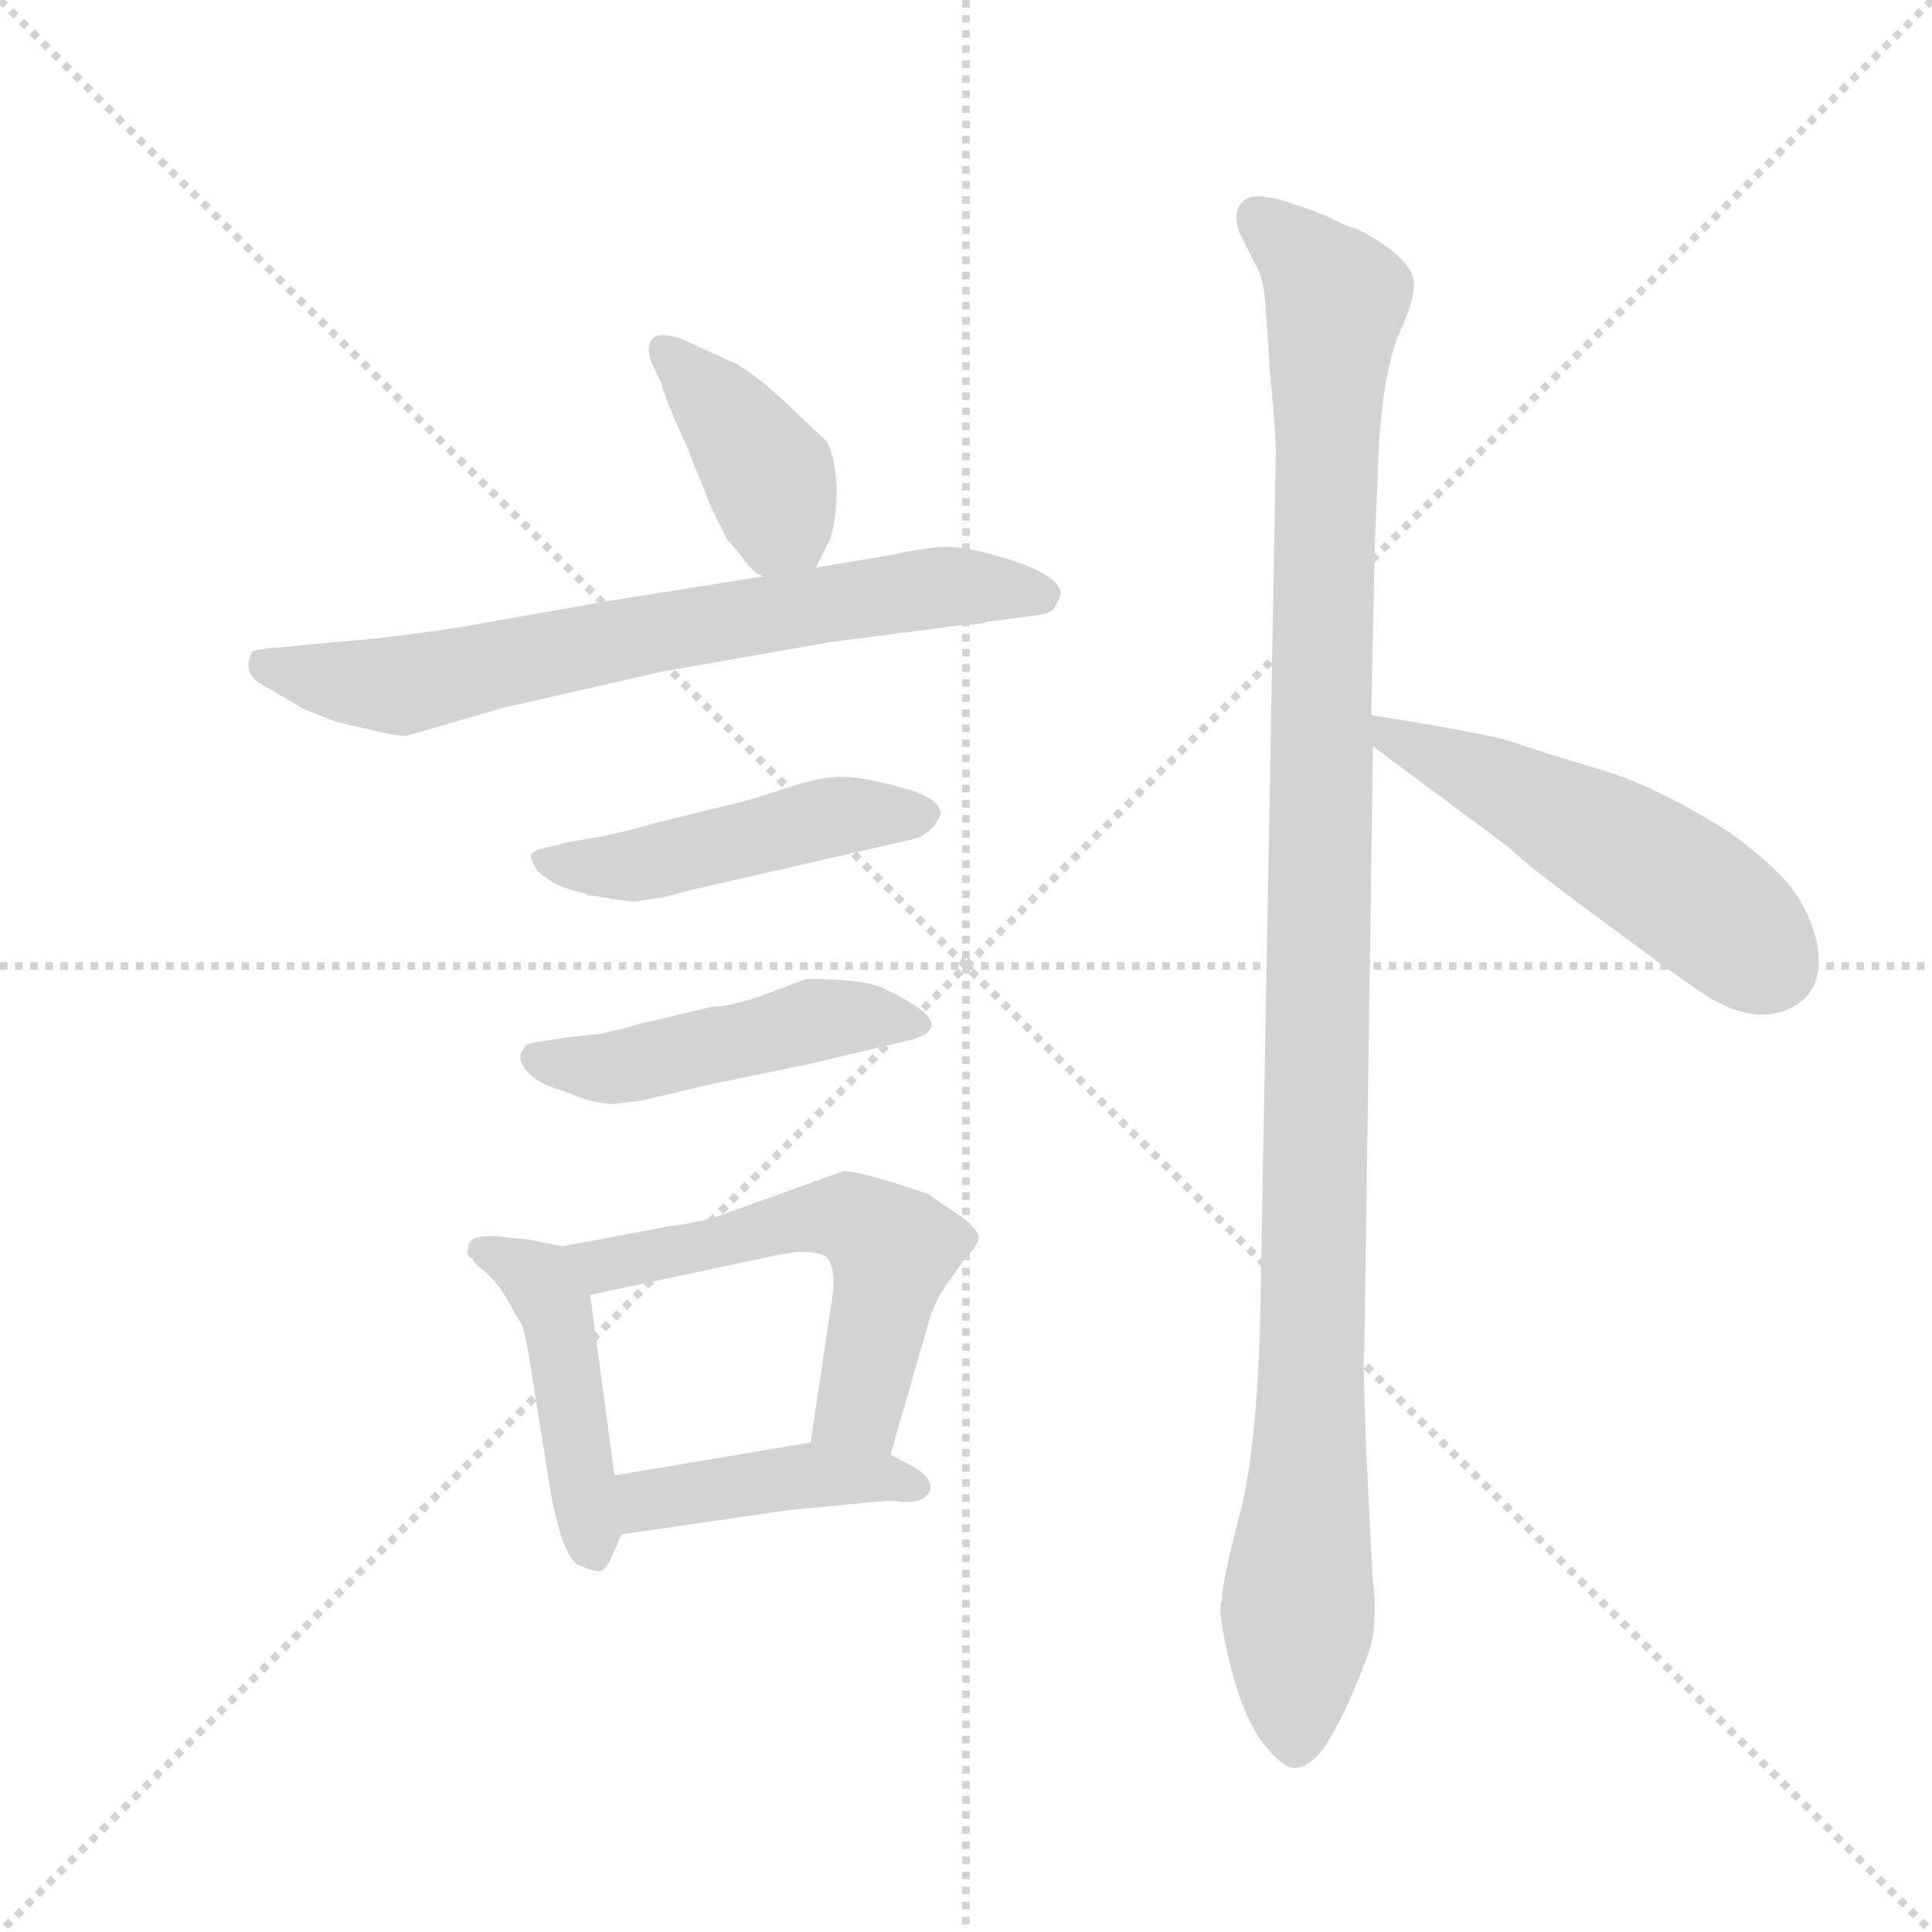 <svg version="1.1" viewBox="0 0 1024 1024" xmlns="http://www.w3.org/2000/svg">
  <g stroke="lightgray" stroke-dasharray="1,1" stroke-width="1" transform="scale(4, 4)">
    <line x1="0" y1="0" x2="256" y2="256"></line>
    <line x1="256" y1="0" x2="0" y2="256"></line>
    <line x1="128" y1="0" x2="128" y2="256"></line>
    <line x1="0" y1="128" x2="256" y2="128"></line>
  </g>
  <g transform="scale(0.92, -0.92) translate(60, -850)">
    <style type="text/css">
      
        @keyframes keyframes0 {
          from {
            stroke: blue;
            stroke-dashoffset: 397;
            stroke-width: 128;
          }
          56% {
            animation-timing-function: step-end;
            stroke: blue;
            stroke-dashoffset: 0;
            stroke-width: 128;
          }
          to {
            stroke: black;
            stroke-width: 1024;
          }
        }
        #make-me-a-hanzi-animation-0 {
          animation: keyframes0 0.573s both;
          animation-delay: 0s;
          animation-timing-function: linear;
        }
      
        @keyframes keyframes1 {
          from {
            stroke: blue;
            stroke-dashoffset: 713;
            stroke-width: 128;
          }
          70% {
            animation-timing-function: step-end;
            stroke: blue;
            stroke-dashoffset: 0;
            stroke-width: 128;
          }
          to {
            stroke: black;
            stroke-width: 1024;
          }
        }
        #make-me-a-hanzi-animation-1 {
          animation: keyframes1 0.83s both;
          animation-delay: 0.573s;
          animation-timing-function: linear;
        }
      
        @keyframes keyframes2 {
          from {
            stroke: blue;
            stroke-dashoffset: 480;
            stroke-width: 128;
          }
          61% {
            animation-timing-function: step-end;
            stroke: blue;
            stroke-dashoffset: 0;
            stroke-width: 128;
          }
          to {
            stroke: black;
            stroke-width: 1024;
          }
        }
        #make-me-a-hanzi-animation-2 {
          animation: keyframes2 0.641s both;
          animation-delay: 1.403s;
          animation-timing-function: linear;
        }
      
        @keyframes keyframes3 {
          from {
            stroke: blue;
            stroke-dashoffset: 478;
            stroke-width: 128;
          }
          61% {
            animation-timing-function: step-end;
            stroke: blue;
            stroke-dashoffset: 0;
            stroke-width: 128;
          }
          to {
            stroke: black;
            stroke-width: 1024;
          }
        }
        #make-me-a-hanzi-animation-3 {
          animation: keyframes3 0.639s both;
          animation-delay: 2.044s;
          animation-timing-function: linear;
        }
      
        @keyframes keyframes4 {
          from {
            stroke: blue;
            stroke-dashoffset: 456;
            stroke-width: 128;
          }
          60% {
            animation-timing-function: step-end;
            stroke: blue;
            stroke-dashoffset: 0;
            stroke-width: 128;
          }
          to {
            stroke: black;
            stroke-width: 1024;
          }
        }
        #make-me-a-hanzi-animation-4 {
          animation: keyframes4 0.621s both;
          animation-delay: 2.683s;
          animation-timing-function: linear;
        }
      
        @keyframes keyframes5 {
          from {
            stroke: blue;
            stroke-dashoffset: 569;
            stroke-width: 128;
          }
          65% {
            animation-timing-function: step-end;
            stroke: blue;
            stroke-dashoffset: 0;
            stroke-width: 128;
          }
          to {
            stroke: black;
            stroke-width: 1024;
          }
        }
        #make-me-a-hanzi-animation-5 {
          animation: keyframes5 0.713s both;
          animation-delay: 3.304s;
          animation-timing-function: linear;
        }
      
        @keyframes keyframes6 {
          from {
            stroke: blue;
            stroke-dashoffset: 428;
            stroke-width: 128;
          }
          58% {
            animation-timing-function: step-end;
            stroke: blue;
            stroke-dashoffset: 0;
            stroke-width: 128;
          }
          to {
            stroke: black;
            stroke-width: 1024;
          }
        }
        #make-me-a-hanzi-animation-6 {
          animation: keyframes6 0.598s both;
          animation-delay: 4.017s;
          animation-timing-function: linear;
        }
      
        @keyframes keyframes7 {
          from {
            stroke: blue;
            stroke-dashoffset: 1158;
            stroke-width: 128;
          }
          79% {
            animation-timing-function: step-end;
            stroke: blue;
            stroke-dashoffset: 0;
            stroke-width: 128;
          }
          to {
            stroke: black;
            stroke-width: 1024;
          }
        }
        #make-me-a-hanzi-animation-7 {
          animation: keyframes7 1.192s both;
          animation-delay: 4.615s;
          animation-timing-function: linear;
        }
      
        @keyframes keyframes8 {
          from {
            stroke: blue;
            stroke-dashoffset: 521;
            stroke-width: 128;
          }
          63% {
            animation-timing-function: step-end;
            stroke: blue;
            stroke-dashoffset: 0;
            stroke-width: 128;
          }
          to {
            stroke: black;
            stroke-width: 1024;
          }
        }
        #make-me-a-hanzi-animation-8 {
          animation: keyframes8 0.674s both;
          animation-delay: 5.808s;
          animation-timing-function: linear;
        }
      
    </style>
    
      <path d="M 410 523 L 418 539 Q 422 550 422 569 Q 421 588 416 596 L 400 611 Q 381 630 365 640 L 332 655 Q 320 659 316 655 Q 312 651 315 642 L 321 629 Q 323 622 328 610 L 336 592 L 350 557 L 359 539 Q 363 535 369 527 Q 375 519 380 518 C 402 507 402 507 410 523 Z" fill="lightgray"></path>
    
      <path d="M 134 434 L 156 429 Q 168 426 174 426 L 229 442 L 321 463 L 418 480 L 495 490 Q 505 490 509 492 L 511 492 L 533 495 Q 544 496 547 499 Q 551 506 551 508 Q 551 520 510 531 Q 495 535 485 535 Q 475 535 452 530 L 410 523 L 380 518 L 292 504 L 207 489 Q 162 482 132 480 L 101 477 Q 86 476 85 474 Q 79 462 92 455 L 116 441 L 134 434 Z" fill="lightgray"></path>
    
      <path d="M 293 332 Q 306 330 308 331 L 322 333 L 337 337 L 468 367 Q 478 371 482 381 Q 482 390 460.5 396 Q 439 402 426.5 402.5 Q 414 403 391.5 395.5 Q 369 388 359 386 L 318 376 Q 301 371 286 368 L 268 365 L 256 362 Q 249 361 246 358 Q 245 355 250 348 Q 259 339 278 335 L 279 334 L 282 334 L 293 332 Z" fill="lightgray"></path>
    
      <path d="M 310 216 L 348 225 L 406 237 L 461 250 Q 498 258 448 281 Q 437 286 405 286 Q 404 286 383 278 Q 362 270 350 270 L 308 260 Q 287 254 281 254 L 264 252 L 252 250 Q 242 249 242 246 Q 237 241 243 233.5 Q 249 226 263 222 L 279 216 Q 289 214 293 214 L 310 216 Z" fill="lightgray"></path>
    
      <path d="M 233 137 Q 212 140 210 133 Q 208 126 212 125 Q 213 122 221 116 Q 228 109 233 100 L 241 86 Q 244 76 248 48 L 258 -14 Q 264 -44 272 -51 Q 283 -56 286 -55 Q 289 -54 292 -48 L 298 -34 C 298 -33 298 -30 294 0 L 280 104 C 277 129 277 129 264 132 L 244 136 L 233 137 Z" fill="lightgray"></path>
    
      <path d="M 453 12 L 475 88 Q 478 99 484 108 L 496 125 Q 503 132 504 137 Q 504 141 494 149 Q 483 156 475 162 Q 431 177 425 175 L 350 148 Q 332 144 328 144 L 264 132 C 235 126 251 98 280 104 L 388 127 Q 407 131 416 126 Q 421 121 420 106 L 407 19 C 403 -11 445 -17 453 12 Z" fill="lightgray"></path>
    
      <path d="M 298 -34 L 394 -20 L 436 -16 Q 456 -14 457 -15 Q 473 -17 476 -8 Q 477 -2 468 4 L 453 12 C 432 23 432 23 407 19 L 294 0 C 264 -5 268 -38 298 -34 Z" fill="lightgray"></path>
    
      <path d="M 734 583 Q 736 636 747 660 Q 758 684 753 693 Q 748 702 736.5 709.5 Q 725 717 720 718.5 Q 715 720 708.5 723.5 Q 702 727 682 733.5 Q 662 740 656 734 Q 650 728 654 716 L 663 698 Q 668 690 669 675 L 672 631 Q 675 602 675 588 L 666 90 Q 664 14 654 -23.5 Q 644 -61 644 -72 Q 641 -77 648.5 -108 Q 656 -139 667.5 -154 Q 679 -169 686.5 -168.5 Q 694 -168 702 -158 Q 712 -143 720.5 -122.5 Q 729 -102 730.5 -95 Q 732 -88 732 -72 L 731 -62 L 730 -45 L 727 16 Q 725 70 726 72 L 731 420 L 730 438 L 732 535 L 734 583 Z" fill="lightgray"></path>
    
      <path d="M 731 420 L 809 362 Q 820 351 872 313 Q 923 275 929 273 Q 949 262 966 267 Q 994 276 986 310 Q 981 328 970 341 Q 959 354 937 370 Q 895 397 861 407 Q 827 417 810 423 Q 793 428 730 438 C 700 443 707 438 731 420 Z" fill="lightgray"></path>
    
    
      <clipPath id="make-me-a-hanzi-clip-0">
        <path d="M 410 523 L 418 539 Q 422 550 422 569 Q 421 588 416 596 L 400 611 Q 381 630 365 640 L 332 655 Q 320 659 316 655 Q 312 651 315 642 L 321 629 Q 323 622 328 610 L 336 592 L 350 557 L 359 539 Q 363 535 369 527 Q 375 519 380 518 C 402 507 402 507 410 523 Z"></path>
      </clipPath>
      <path clip-path="url(#make-me-a-hanzi-clip-0)" d="M 322 648 L 372 593 L 401 533" fill="none" id="make-me-a-hanzi-animation-0" stroke-dasharray="269 538" stroke-linecap="round"></path>
    
      <clipPath id="make-me-a-hanzi-clip-1">
        <path d="M 134 434 L 156 429 Q 168 426 174 426 L 229 442 L 321 463 L 418 480 L 495 490 Q 505 490 509 492 L 511 492 L 533 495 Q 544 496 547 499 Q 551 506 551 508 Q 551 520 510 531 Q 495 535 485 535 Q 475 535 452 530 L 410 523 L 380 518 L 292 504 L 207 489 Q 162 482 132 480 L 101 477 Q 86 476 85 474 Q 79 462 92 455 L 116 441 L 134 434 Z"></path>
      </clipPath>
      <path clip-path="url(#make-me-a-hanzi-clip-1)" d="M 90 468 L 173 455 L 317 486 L 475 511 L 541 507" fill="none" id="make-me-a-hanzi-animation-1" stroke-dasharray="585 1170" stroke-linecap="round"></path>
    
      <clipPath id="make-me-a-hanzi-clip-2">
        <path d="M 293 332 Q 306 330 308 331 L 322 333 L 337 337 L 468 367 Q 478 371 482 381 Q 482 390 460.5 396 Q 439 402 426.5 402.5 Q 414 403 391.5 395.5 Q 369 388 359 386 L 318 376 Q 301 371 286 368 L 268 365 L 256 362 Q 249 361 246 358 Q 245 355 250 348 Q 259 339 278 335 L 279 334 L 282 334 L 293 332 Z"></path>
      </clipPath>
      <path clip-path="url(#make-me-a-hanzi-clip-2)" d="M 253 355 L 312 352 L 416 379 L 473 381" fill="none" id="make-me-a-hanzi-animation-2" stroke-dasharray="352 704" stroke-linecap="round"></path>
    
      <clipPath id="make-me-a-hanzi-clip-3">
        <path d="M 310 216 L 348 225 L 406 237 L 461 250 Q 498 258 448 281 Q 437 286 405 286 Q 404 286 383 278 Q 362 270 350 270 L 308 260 Q 287 254 281 254 L 264 252 L 252 250 Q 242 249 242 246 Q 237 241 243 233.5 Q 249 226 263 222 L 279 216 Q 289 214 293 214 L 310 216 Z"></path>
      </clipPath>
      <path clip-path="url(#make-me-a-hanzi-clip-3)" d="M 250 240 L 295 235 L 414 264 L 455 266 L 466 259" fill="none" id="make-me-a-hanzi-animation-3" stroke-dasharray="350 700" stroke-linecap="round"></path>
    
      <clipPath id="make-me-a-hanzi-clip-4">
        <path d="M 233 137 Q 212 140 210 133 Q 208 126 212 125 Q 213 122 221 116 Q 228 109 233 100 L 241 86 Q 244 76 248 48 L 258 -14 Q 264 -44 272 -51 Q 283 -56 286 -55 Q 289 -54 292 -48 L 298 -34 C 298 -33 298 -30 294 0 L 280 104 C 277 129 277 129 264 132 L 244 136 L 233 137 Z"></path>
      </clipPath>
      <path clip-path="url(#make-me-a-hanzi-clip-4)" d="M 217 130 L 250 113 L 261 94 L 281 -45" fill="none" id="make-me-a-hanzi-animation-4" stroke-dasharray="328 656" stroke-linecap="round"></path>
    
      <clipPath id="make-me-a-hanzi-clip-5">
        <path d="M 453 12 L 475 88 Q 478 99 484 108 L 496 125 Q 503 132 504 137 Q 504 141 494 149 Q 483 156 475 162 Q 431 177 425 175 L 350 148 Q 332 144 328 144 L 264 132 C 235 126 251 98 280 104 L 388 127 Q 407 131 416 126 Q 421 121 420 106 L 407 19 C 403 -11 445 -17 453 12 Z"></path>
      </clipPath>
      <path clip-path="url(#make-me-a-hanzi-clip-5)" d="M 271 130 L 288 121 L 409 149 L 426 150 L 440 143 L 455 131 L 453 119 L 436 42 L 416 25" fill="none" id="make-me-a-hanzi-animation-5" stroke-dasharray="441 882" stroke-linecap="round"></path>
    
      <clipPath id="make-me-a-hanzi-clip-6">
        <path d="M 298 -34 L 394 -20 L 436 -16 Q 456 -14 457 -15 Q 473 -17 476 -8 Q 477 -2 468 4 L 453 12 C 432 23 432 23 407 19 L 294 0 C 264 -5 268 -38 298 -34 Z"></path>
      </clipPath>
      <path clip-path="url(#make-me-a-hanzi-clip-6)" d="M 304 -28 L 312 -15 L 403 0 L 467 -5" fill="none" id="make-me-a-hanzi-animation-6" stroke-dasharray="300 600" stroke-linecap="round"></path>
    
      <clipPath id="make-me-a-hanzi-clip-7">
        <path d="M 734 583 Q 736 636 747 660 Q 758 684 753 693 Q 748 702 736.5 709.5 Q 725 717 720 718.5 Q 715 720 708.5 723.5 Q 702 727 682 733.5 Q 662 740 656 734 Q 650 728 654 716 L 663 698 Q 668 690 669 675 L 672 631 Q 675 602 675 588 L 666 90 Q 664 14 654 -23.5 Q 644 -61 644 -72 Q 641 -77 648.5 -108 Q 656 -139 667.5 -154 Q 679 -169 686.5 -168.5 Q 694 -168 702 -158 Q 712 -143 720.5 -122.5 Q 729 -102 730.5 -95 Q 732 -88 732 -72 L 731 -62 L 730 -45 L 727 16 Q 725 70 726 72 L 731 420 L 730 438 L 732 535 L 734 583 Z"></path>
      </clipPath>
      <path clip-path="url(#make-me-a-hanzi-clip-7)" d="M 664 726 L 710 678 L 704 625 L 697 112 L 686 -157" fill="none" id="make-me-a-hanzi-animation-7" stroke-dasharray="1030 2060" stroke-linecap="round"></path>
    
      <clipPath id="make-me-a-hanzi-clip-8">
        <path d="M 731 420 L 809 362 Q 820 351 872 313 Q 923 275 929 273 Q 949 262 966 267 Q 994 276 986 310 Q 981 328 970 341 Q 959 354 937 370 Q 895 397 861 407 Q 827 417 810 423 Q 793 428 730 438 C 700 443 707 438 731 420 Z"></path>
      </clipPath>
      <path clip-path="url(#make-me-a-hanzi-clip-8)" d="M 739 434 L 743 424 L 830 385 L 896 347 L 960 294" fill="none" id="make-me-a-hanzi-animation-8" stroke-dasharray="393 786" stroke-linecap="round"></path>
    
  </g>
</svg>